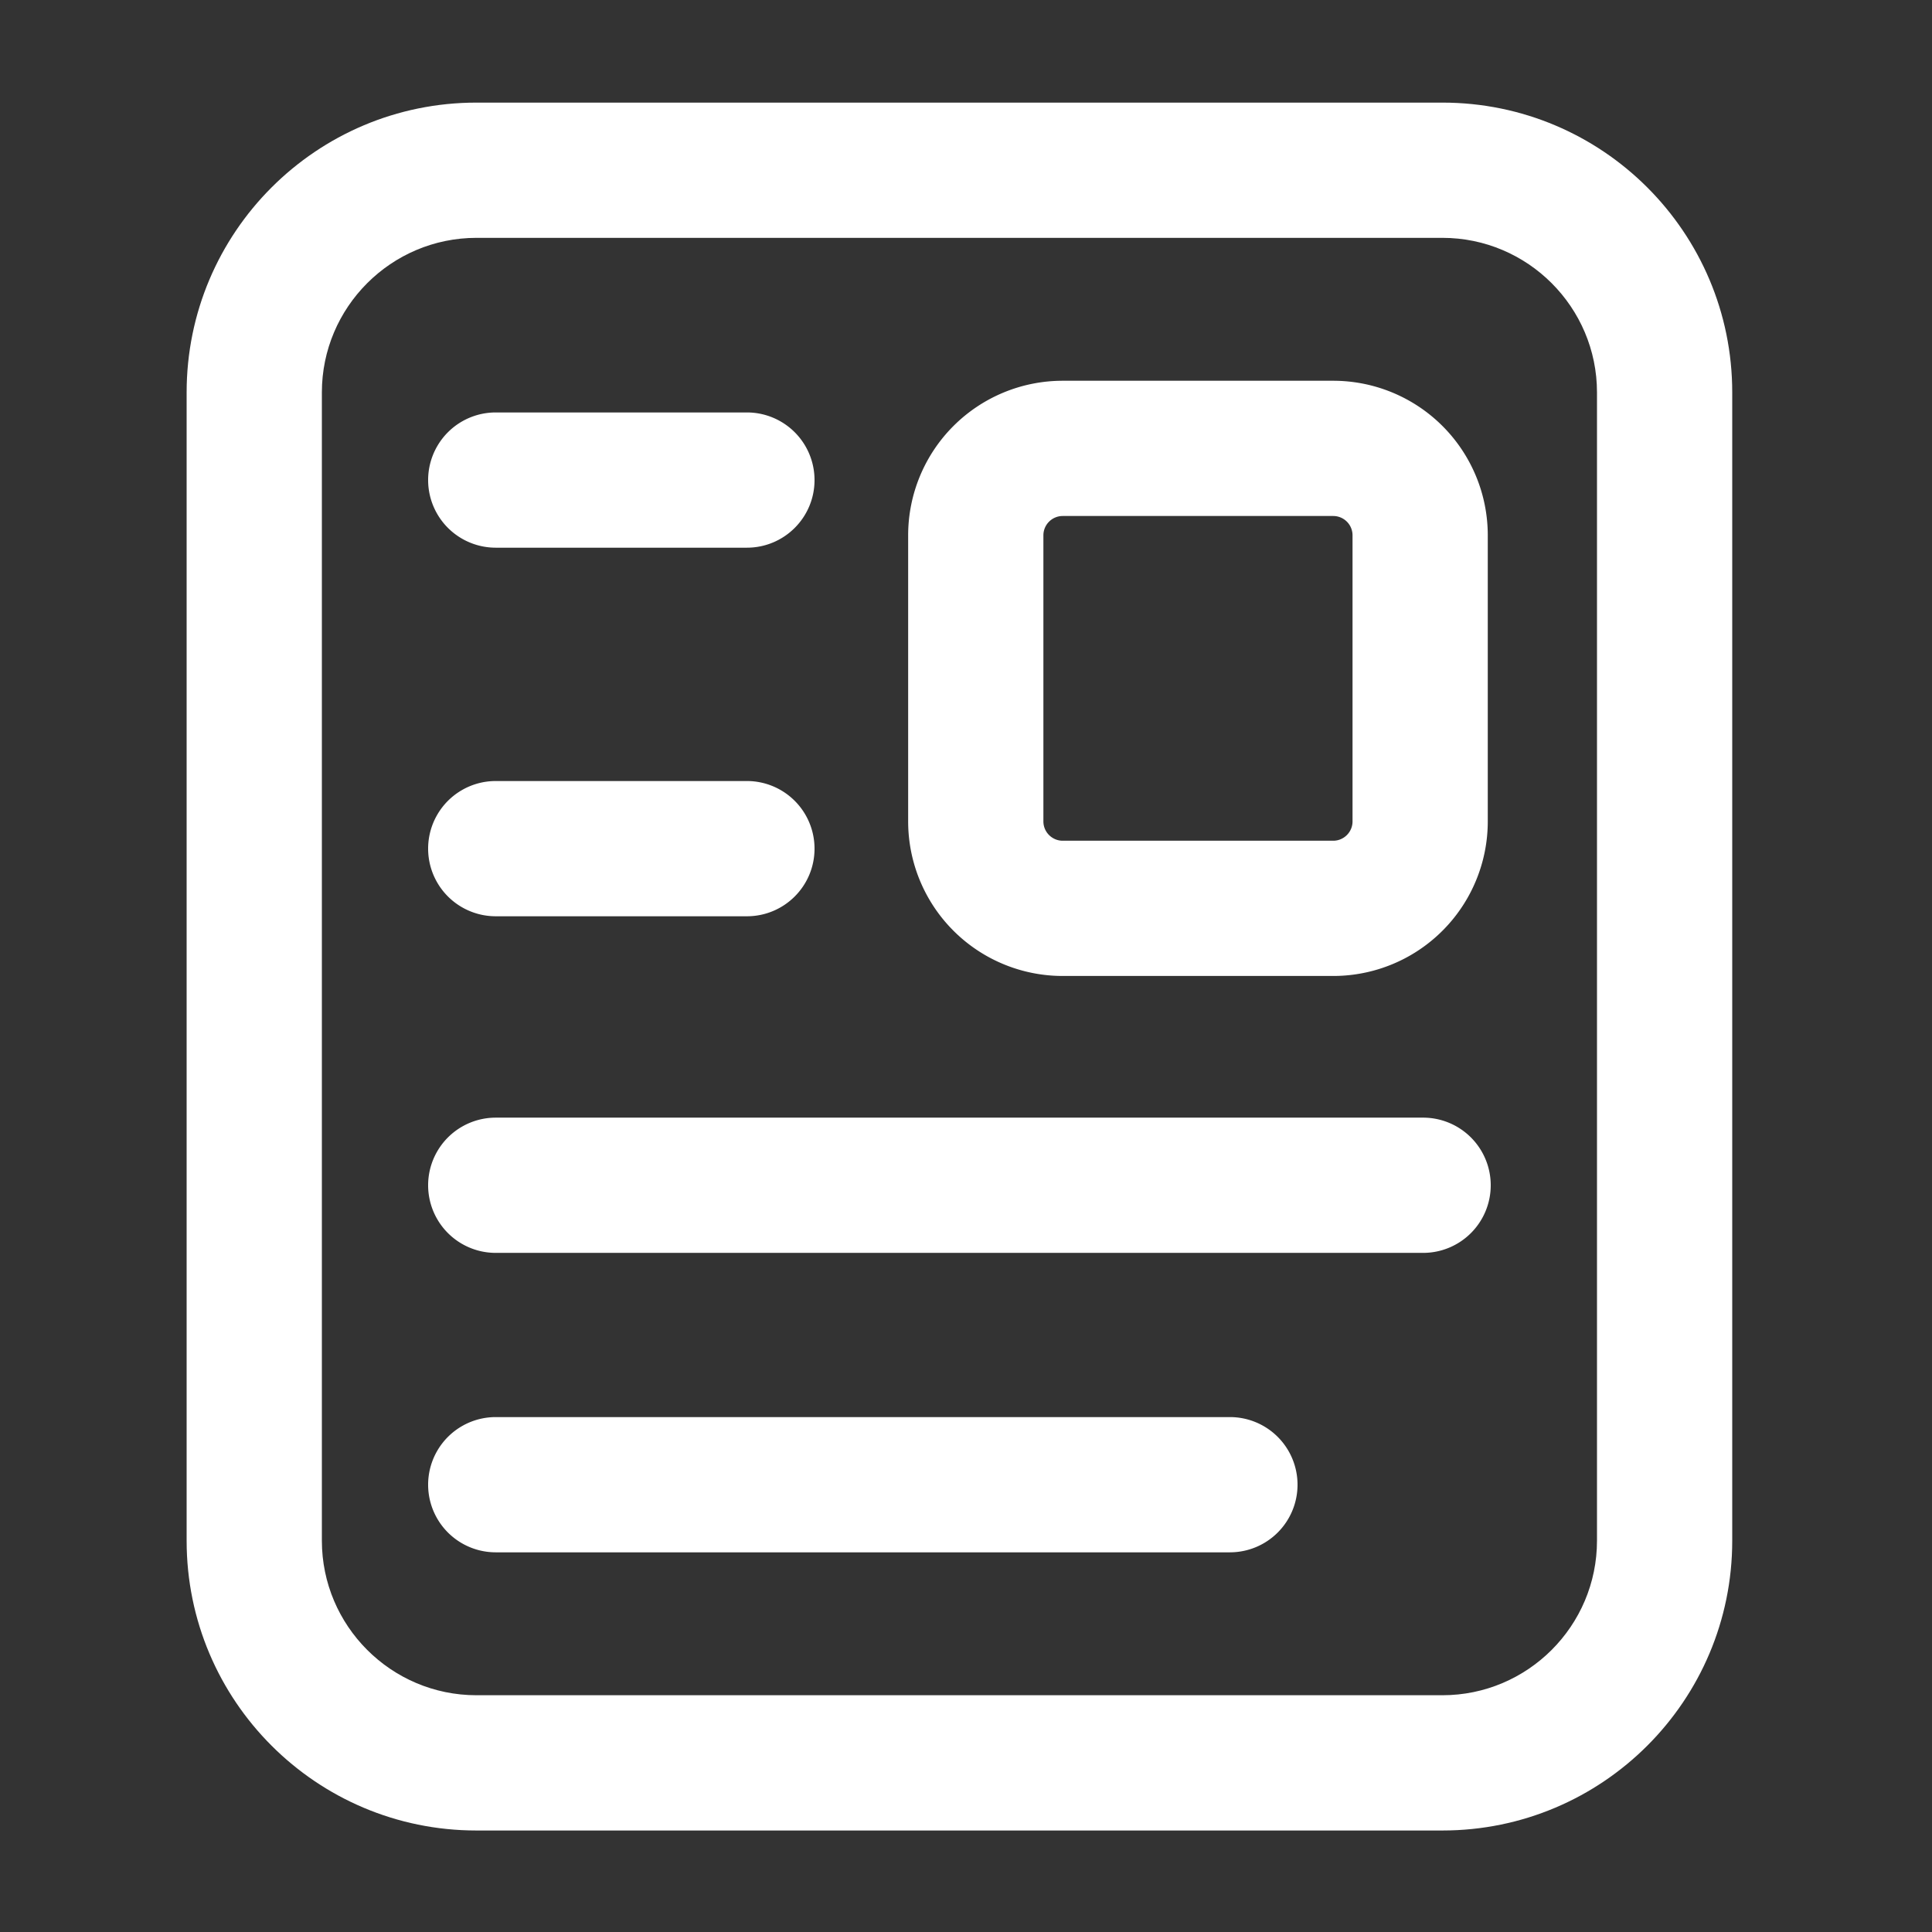 <svg t="1676182646655" class="icon" viewBox="0 0 1024 1024" version="1.1" xmlns="http://www.w3.org/2000/svg" p-id="1450" width="200" height="200"><rect x="0" y="0" width="1024" height="1024" fill="#333333" stroke="none"/><path d="M764.518 54.385h-512c-84.828 0-153.6 68.782-153.6 153.6v608.614c0 84.828 68.772 153.6 153.6 153.6h512c84.828 0 153.6-68.772 153.6-153.6V207.985c0-84.828-68.772-153.6-153.6-153.6z m81.92 762.204c0 45.169-36.751 81.92-81.92 81.92h-512c-45.169 0-81.92-36.751-81.92-81.92V207.985c0-45.158 36.751-81.92 81.92-81.92h512c45.169 0 81.92 36.762 81.92 81.92v608.604z" fill="#fff" p-id="1451"></path><path d="M706.632 201.81H563.261a81.92 81.92 0 0 0-81.92 81.92v151.634a81.92 81.92 0 0 0 81.92 81.92h143.37a81.92 81.92 0 0 0 81.92-81.92V283.73a81.92 81.92 0 0 0-81.92-81.92z m10.24 233.554c0 5.642-4.588 10.24-10.24 10.24H563.261c-5.642 0-10.24-4.598-10.24-10.24V283.73c0-5.652 4.598-10.24 10.24-10.24h143.37a10.24 10.24 0 0 1 10.24 10.24v151.634zM431.718 254.444c0 19.804-16.036 35.84-35.84 35.84h-133.12a35.84 35.84 0 1 1 0-71.68h133.12a35.84 35.84 0 0 1 35.84 35.84zM431.718 449.802c0 19.804-16.036 35.84-35.84 35.84h-133.12a35.84 35.84 0 1 1 0-71.68h133.12a35.84 35.84 0 0 1 35.84 35.84zM790.118 628.214a35.84 35.84 0 0 1-35.84 35.84h-491.52a35.84 35.84 0 1 1 0-71.68h491.52a35.84 35.84 0 0 1 35.84 35.84zM687.718 786.924a35.84 35.84 0 0 1-35.84 35.84h-389.12a35.84 35.84 0 1 1 0-71.68h389.12a35.84 35.84 0 0 1 35.84 35.84z" fill="#fff" p-id="1452"></path></svg>